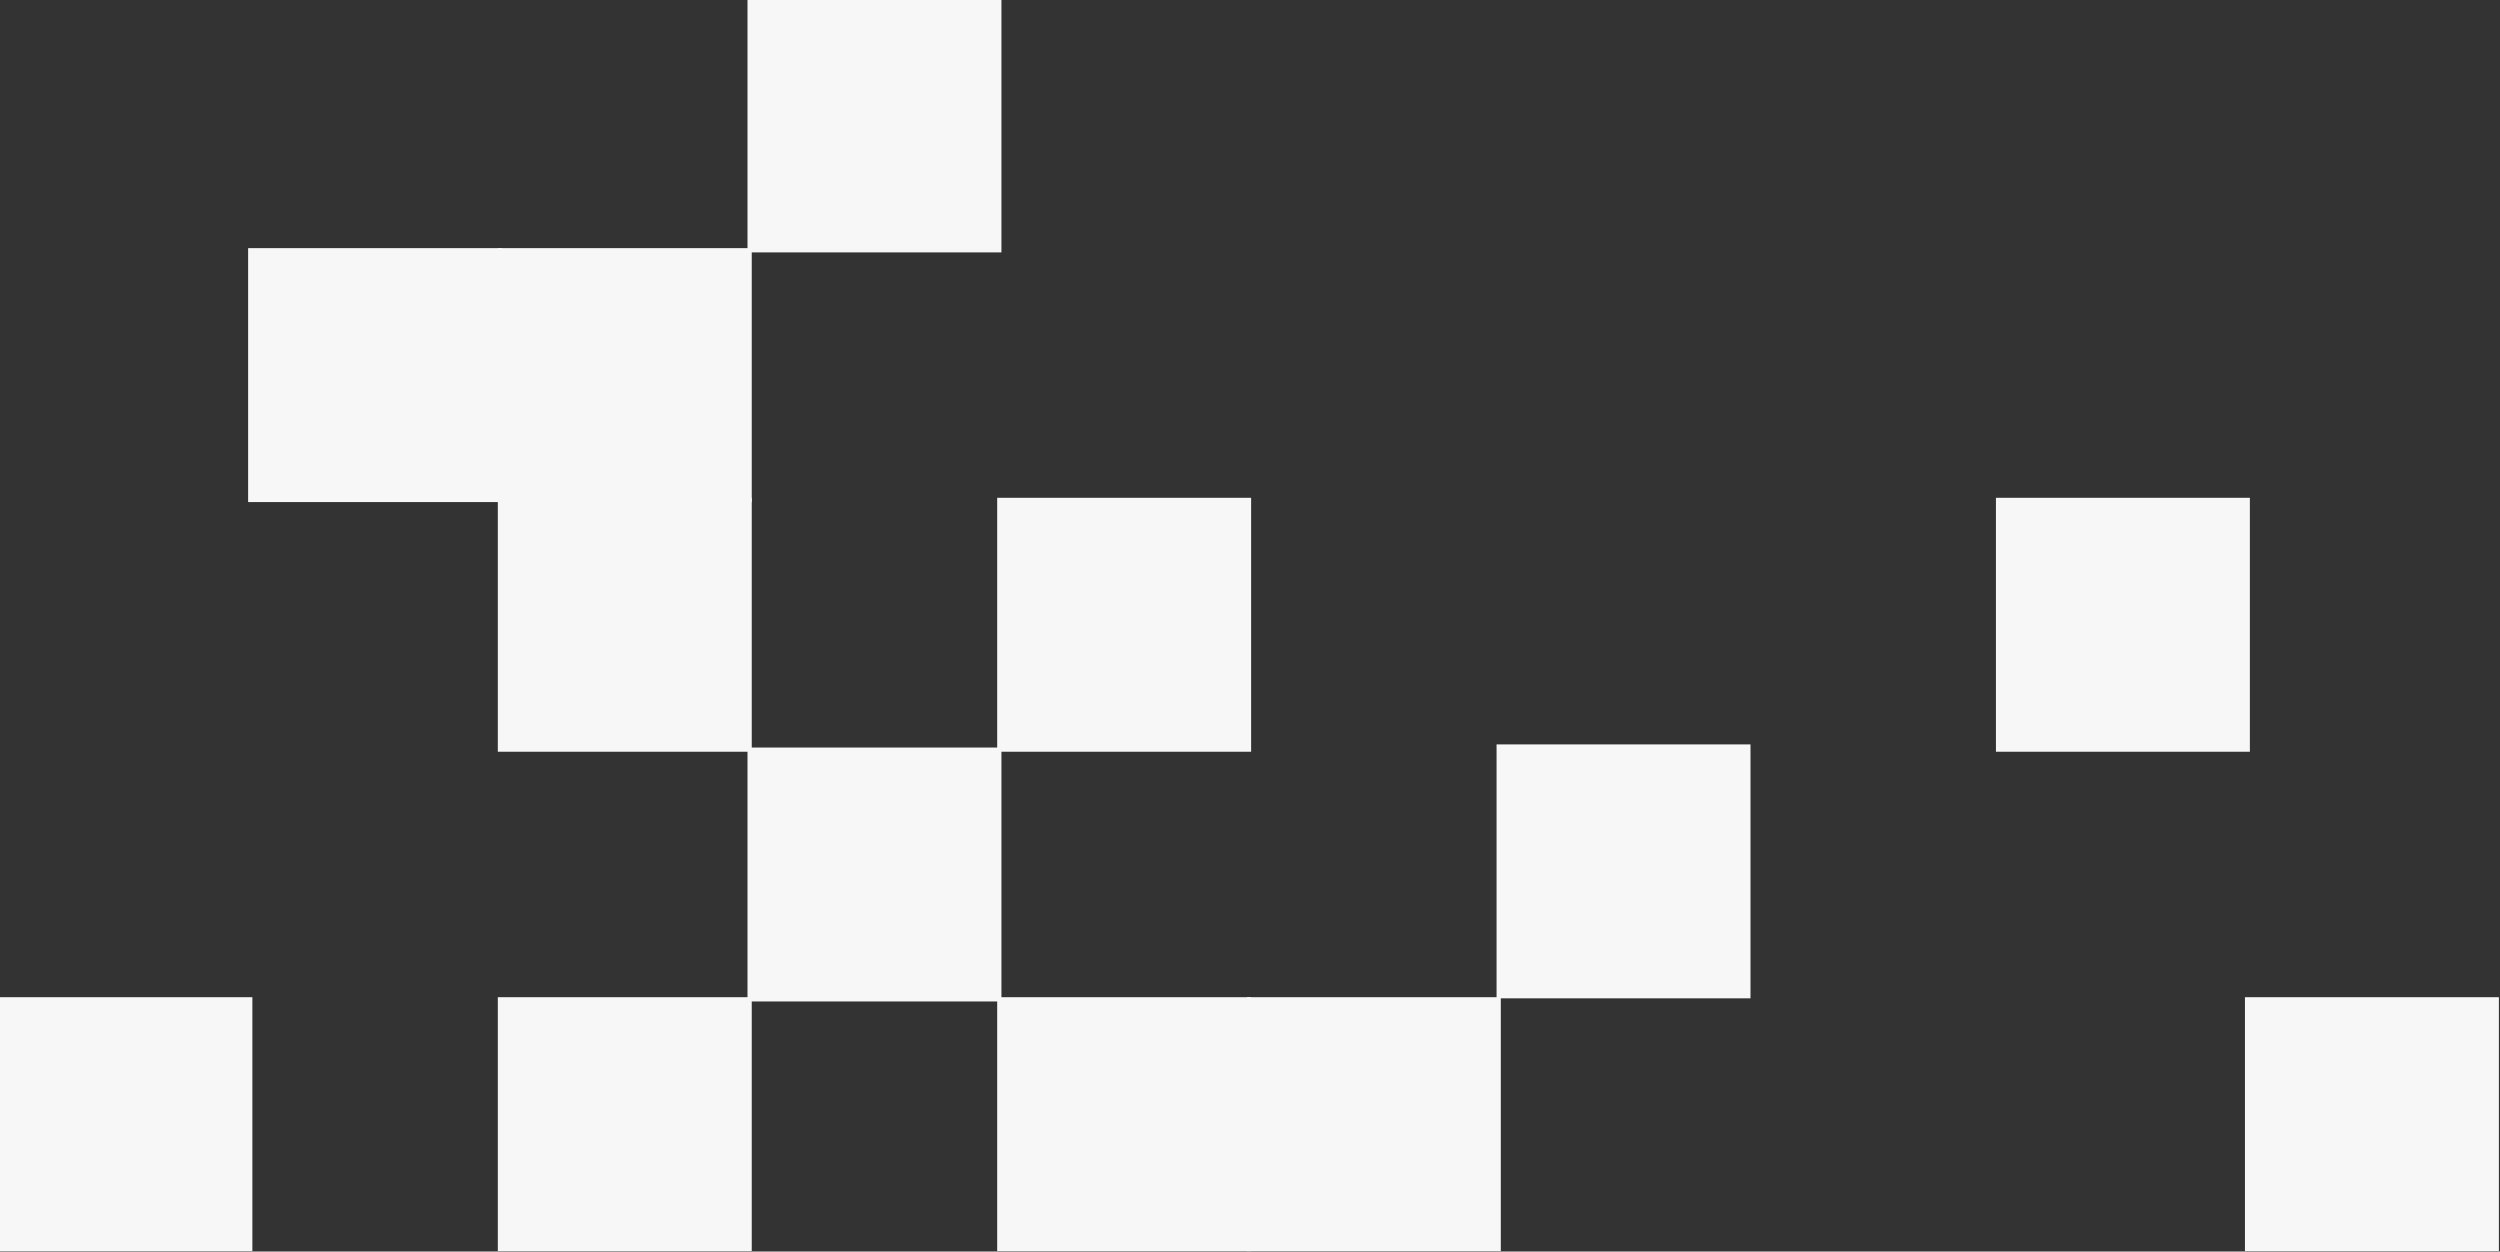 <svg width="801" height="401" viewBox="0 0 801 401" fill="none" xmlns="http://www.w3.org/2000/svg">
<rect x="0" y="0" width="801" height="401" fill="#333333" stroke="none"/>
<rect x="240.359" y="400.36" width="80.36" height="80.36" transform="rotate(180 240.359 400.36)" fill="#F7F7F7"/>
<rect x="240.359" y="400.36" width="80.36" height="80.36" transform="rotate(180 240.359 400.36)" stroke="#F7F7F7"/>
<rect x="80.359" y="400.36" width="80.36" height="80.36" transform="rotate(180 80.359 400.36)" fill="#F7F7F7"/>
<rect x="80.359" y="400.36" width="80.36" height="80.36" transform="rotate(180 80.359 400.36)" stroke="#F7F7F7"/>
<rect x="320.359" y="320.36" width="80.36" height="80.36" transform="rotate(180 320.359 320.36)" fill="#F7F7F7"/>
<rect x="320.359" y="320.36" width="80.36" height="80.36" transform="rotate(180 320.359 320.36)" stroke="#F7F7F7"/>
<rect x="240.359" y="240.36" width="80.36" height="80.36" transform="rotate(180 240.359 240.36)" fill="#F7F7F7"/>
<rect x="240.359" y="240.36" width="80.36" height="80.36" transform="rotate(180 240.359 240.36)" stroke="#F7F7F7"/>
<rect x="160.359" y="160.36" width="80.36" height="80.36" transform="rotate(180 160.359 160.36)" fill="#F7F7F7"/>
<rect x="160.359" y="160.36" width="80.36" height="80.36" transform="rotate(180 160.359 160.36)" stroke="#F7F7F7"/>
<rect x="240.359" y="160.36" width="80.36" height="80.36" transform="rotate(180 240.359 160.36)" fill="#F7F7F7"/>
<rect x="240.359" y="160.36" width="80.36" height="80.36" transform="rotate(180 240.359 160.36)" stroke="#F7F7F7"/>
<rect x="400.359" y="400.36" width="80.36" height="80.36" transform="rotate(180 400.359 400.36)" fill="#F7F7F7"/>
<rect x="400.359" y="400.36" width="80.36" height="80.36" transform="rotate(180 400.359 400.36)" stroke="#F7F7F7"/>
<rect x="480.359" y="400.36" width="80.36" height="80.36" transform="rotate(180 480.359 400.36)" fill="#F7F7F7"/>
<rect x="480.359" y="400.36" width="80.36" height="80.36" transform="rotate(180 480.359 400.36)" stroke="#F7F7F7"/>
<rect x="560.359" y="319.36" width="80.36" height="80.36" transform="rotate(180 560.359 319.36)" fill="#F7F7F7"/>
<rect x="560.359" y="319.36" width="80.36" height="80.36" transform="rotate(180 560.359 319.36)" stroke="#F7F7F7"/>
<rect x="320.359" y="80.36" width="80.36" height="80.36" transform="rotate(180 320.359 80.36)" fill="#F7F7F7"/>
<rect x="320.359" y="80.36" width="80.36" height="80.36" transform="rotate(180 320.359 80.36)" stroke="#F7F7F7"/>
<rect x="800.145" y="400.36" width="80.36" height="80.36" transform="rotate(180 800.145 400.36)" fill="#F7F7F7"/>
<rect x="800.145" y="400.36" width="80.36" height="80.36" transform="rotate(180 800.145 400.36)" stroke="#F7F7F7"/>
<rect x="720.359" y="240.36" width="80.36" height="80.36" transform="rotate(180 720.359 240.36)" fill="#F7F7F7"/>
<rect x="720.359" y="240.36" width="80.36" height="80.36" transform="rotate(180 720.359 240.36)" stroke="#F7F7F7"/>
<rect x="400.359" y="240.36" width="80.36" height="80.36" transform="rotate(180 400.359 240.36)" fill="#F7F7F7"/>
<rect x="400.359" y="240.36" width="80.36" height="80.36" transform="rotate(180 400.359 240.36)" stroke="#F7F7F7"/>
</svg>
